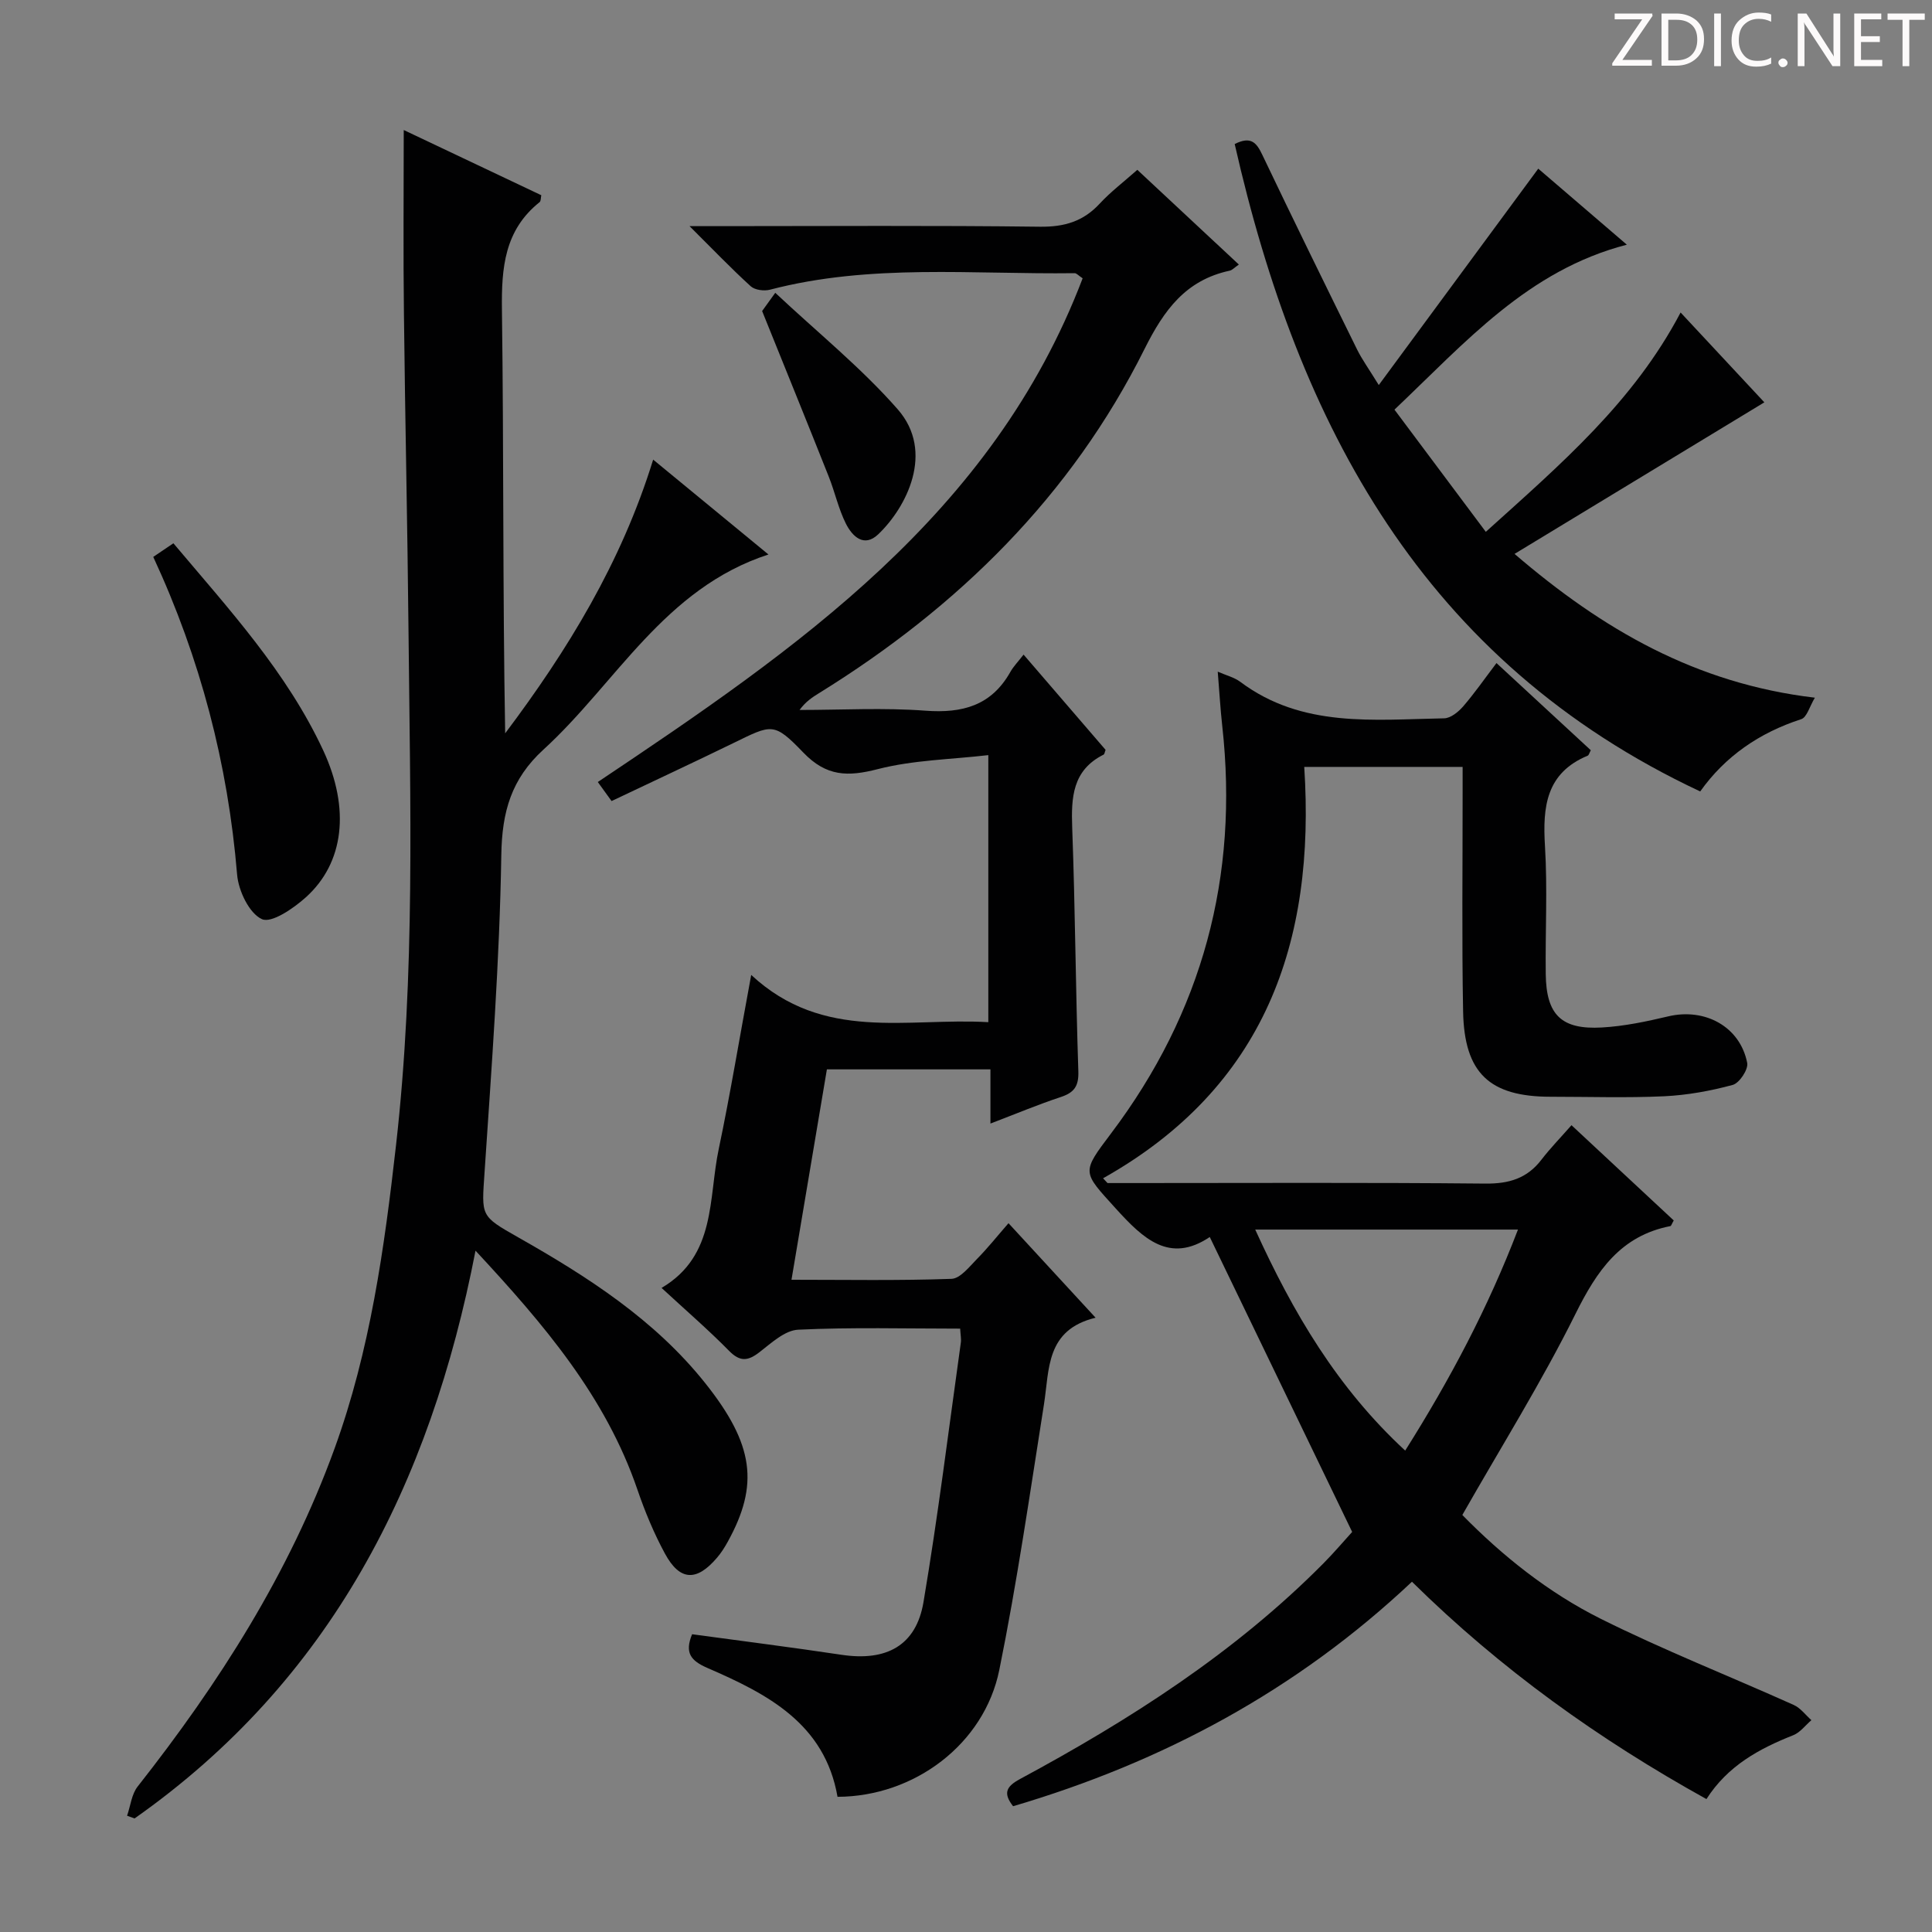 <svg enable-background="new 0 0 400 400" viewBox="0 0 400 400" xmlns="http://www.w3.org/2000/svg"><rect x="0" y="0" width="400" height="400" fill="#808080" stroke="none"/><g fill="#fcfafa"><path d="m342.2 3.2-6.3 9.2h6.1v1.2h-8.2v-.5l6.2-9.1h-5.7v-1.2h7.8v.4z"/><path d="m344 13.7v-10.9h3.1c1.6 0 3 .5 4.1 1.4 1.1 1 1.6 2.2 1.6 3.9s-.5 3-1.6 4-2.5 1.5-4.2 1.5h-3zm1.4-9.6v8.4h1.6c1.4 0 2.5-.4 3.2-1.1.8-.8 1.2-1.8 1.2-3.2s-.4-2.4-1.2-3.1-1.8-1-3.1-1z"/><path d="m356.3 2.8v10.9h-1.4v-10.9z"/><path d="m366.6 13.2c-.8.4-1.8.6-3 .6-1.6 0-2.8-.5-3.7-1.5s-1.4-2.3-1.4-3.9c0-1.7.5-3.2 1.6-4.2s2.4-1.6 4-1.6c1 0 1.9.1 2.6.4v1.5c-.8-.4-1.6-.6-2.6-.6-1.2 0-2.2.4-3 1.2s-1.1 1.9-1.1 3.3c0 1.3.4 2.3 1.1 3.1s1.6 1.1 2.8 1.1c1.1 0 2-.2 2.8-.7v1.3z"/><path d="m368.2 13c0-.3.1-.5.3-.6.2-.2.4-.3.6-.3.3 0 .5.1.7.3s.3.4.3.6-.1.5-.3.6c-.2.2-.4.3-.7.3s-.5-.1-.6-.3c-.2-.2-.3-.4-.3-.6z"/><path d="m381.1 13.7h-1.7l-5.5-8.4c-.2-.2-.3-.5-.4-.7 0 .2.1.8.1 1.5v7.6h-1.4v-10.9h1.8l5.3 8.3c.3.4.4.6.4.8 0-.3-.1-.8-.1-1.6v-7.5h1.4v10.9z"/><path d="m389.7 13.7h-5.8v-10.9h5.6v1.2h-4.2v3.5h3.9v1.2h-3.9v3.7h4.4z"/><path d="m398.4 4.1h-3.1v9.6h-1.4v-9.6h-3.1v-1.3h7.7v1.3z"/></g><path d="m155.53 201.85c15 13.94 32.32 8.8 49.09 9.78 0-18.3 0-36.04 0-55.29-7.73.9-15.54 1.01-22.89 2.9-6.21 1.6-10.63 1.54-15.41-3.43-6.1-6.34-6.51-5.85-14.41-2-8.34 4.07-16.76 7.98-25.29 12.04-1.14-1.57-1.98-2.73-2.85-3.94 41.19-27.57 81.74-55.35 100.38-104.29-.85-.56-1.26-1.06-1.65-1.06-21.07.28-42.29-2.02-63.09 3.42-1.21.32-3.12.07-3.98-.71-4.02-3.66-7.79-7.59-12.67-12.45h6.59c22 0 44-.16 65.99.12 5.05.06 8.96-1.11 12.36-4.8 2.24-2.42 4.91-4.44 7.77-6.98 7.01 6.54 13.88 12.95 21.02 19.61-.88.6-1.34 1.15-1.9 1.27-9.08 1.96-13.57 8.1-17.62 16.2-15.19 30.45-38.61 53.45-67.37 71.25-1.39.86-2.77 1.74-4.06 3.5 8.69 0 17.41-.5 26.05.15 7.66.57 13.66-1.04 17.59-8.02.64-1.14 1.59-2.1 2.74-3.59 6.02 7 11.52 13.38 16.98 19.72-.18.44-.21.89-.42.99-6.45 3.23-6.72 8.86-6.49 15.15.62 16.8.71 33.62 1.27 50.42.1 3.09-.87 4.4-3.64 5.32-4.69 1.55-9.26 3.47-14.56 5.49 0-4.1 0-7.5 0-11.22-11.42 0-22.33 0-33.86 0-2.39 14.19-4.8 28.52-7.33 43.56 11.3 0 22.22.2 33.13-.19 1.83-.07 3.71-2.53 5.31-4.15 2.21-2.24 4.18-4.73 6.49-7.37 6.26 6.8 11.85 12.86 18.03 19.57-10.33 2.51-9.54 10.64-10.69 17.95-2.9 18.35-5.55 36.76-9.24 54.95-3.12 15.42-17.65 26.25-33.5 26.29-2.64-15.18-14.53-21.3-26.92-26.67-3.45-1.5-4.78-3.12-3.19-6.99 10.32 1.41 20.66 2.71 30.96 4.26 9.26 1.39 15.43-1.89 16.95-10.92 3.01-17.83 5.22-35.79 7.73-53.71.11-.78-.07-1.59-.14-2.9-11.31 0-22.45-.31-33.54.22-2.75.13-5.55 2.75-7.99 4.64-2.4 1.86-4.03 2.06-6.32-.27-4.3-4.37-8.96-8.39-13.97-13.02 11.38-6.71 9.66-18.58 11.85-28.82 2.38-11.34 4.26-22.81 6.71-35.98z" fill="#010102"/><path d="m292.33 327.48c-23.94 22.55-51.67 37.36-82.58 46.48-2.04-2.62-1.54-4.03 1.41-5.62 22.77-12.27 44.46-26.13 62.81-44.63 2.33-2.35 4.47-4.89 5.98-6.54-9.92-20.55-19.57-40.54-29.48-61.06-8.31 5.58-13.78.37-19.48-5.92-6.93-7.66-7.14-7.33-.94-15.55 18.89-25.05 26.47-53.2 23-84.37-.4-3.61-.6-7.23-.93-11.21 1.72.76 3.4 1.16 4.67 2.11 12.81 9.6 27.66 7.81 42.2 7.55 1.34-.02 2.93-1.31 3.91-2.43 2.36-2.73 4.43-5.71 6.93-9.01 6.73 6.22 13.15 12.16 19.53 18.05-.31.56-.4 1.02-.64 1.12-8.63 3.59-9.35 10.6-8.85 18.73.54 8.8.05 17.65.16 26.48.1 8.44 3.21 11.55 11.63 11.07 4.6-.26 9.21-1.23 13.72-2.3 7.61-1.81 14.89 2.12 16.36 9.64.26 1.34-1.62 4.18-3 4.55-4.61 1.25-9.42 2.12-14.19 2.35-7.81.36-15.66.1-23.49.1-12.65 0-17.9-4.87-18.14-17.66-.28-14.99-.09-29.99-.1-44.98 0-1.79 0-3.57 0-5.65-11.09 0-21.64 0-32.79 0 2.36 36.31-8.12 66.32-41.65 85.17.31.33.61.66.92.99h4.73c24.49 0 48.99-.13 73.48.11 4.9.05 8.65-1.06 11.63-4.95 1.82-2.37 3.92-4.52 6.22-7.14 7.51 6.99 14.38 13.39 21.17 19.72-.4.69-.51 1.13-.7 1.17-10.33 2.02-15.22 9.27-19.65 18.19-7 14.1-15.39 27.51-23.42 41.62 8.27 8.44 17.78 16.06 28.63 21.48 13.05 6.51 26.67 11.87 39.98 17.85 1.41.63 2.45 2.08 3.66 3.15-1.24 1.06-2.31 2.54-3.74 3.11-7.07 2.8-13.57 6.32-17.99 13.23-22.22-12.32-42.56-26.85-60.97-45zm-32.45-72.91c7.86 17.27 17.01 32.79 31.05 45.76 9.33-14.8 17.15-29.58 23.35-45.76-18.39 0-35.85 0-54.4 0z" fill="#010102"/><path d="m83.59 26.92c9.56 4.53 18.98 9 28.48 13.5-.12.53-.06 1.2-.35 1.43-7.28 5.81-7.91 13.59-7.8 22.27.39 29.15.15 58.31.67 87.71 12.92-17.19 24.05-35.33 30.64-56.67 8.05 6.62 15.69 12.91 23.87 19.64-21.61 7.04-31.5 26.61-46.57 40.38-6.68 6.1-8.6 12.89-8.74 21.85-.35 21.92-2.01 43.83-3.47 65.72-.6 9.06-.94 8.95 6.95 13.42 14.4 8.16 28.3 17.08 38.76 30.22 10.1 12.69 11.15 21.03 4.64 32.82-.64 1.16-1.36 2.3-2.22 3.3-4.23 4.97-7.7 4.83-10.78-.85-2.28-4.21-4.15-8.71-5.7-13.25-6.58-19.25-19.33-34.2-33.52-49.47-9.38 48.43-30.07 89.04-70.59 117.55-.52-.19-1.03-.38-1.55-.56.71-2.04.93-4.46 2.2-6.06 16.86-21.42 31.39-44.17 40.75-69.95 7.37-20.3 10.32-41.49 12.73-62.8 4.01-35.35 2.93-70.81 2.59-106.25-.21-21.98-.71-43.95-.95-65.93-.16-12.49-.04-24.95-.04-38.02z" fill="#010102"/><path d="m365.29 83.3c-17.29 10.49-34.14 20.71-51.72 31.38 18.21 15.63 37.51 26.85 62.18 29.77-1.09 1.8-1.65 4.07-2.83 4.45-8.67 2.81-15.76 7.7-20.91 14.96-57.33-26.89-83.18-75.87-96.38-134.04 3.37-1.7 4.52-.28 5.71 2.22 6.44 13.5 13.03 26.92 19.64 40.34 1.01 2.04 2.37 3.91 4.48 7.34 11.36-15.41 22.12-30 33.02-44.8 5.28 4.53 11.53 9.89 18.34 15.74-20.49 5.31-33.36 20.17-48.11 34.15 6.29 8.42 12.47 16.67 18.91 25.3 15.64-14.11 30.57-26.88 40.33-45.41 5.98 6.41 11.79 12.64 17.34 18.6z" fill="#010102"/><path d="m31.73 115.3c1.45-.98 2.63-1.78 4.17-2.82 11.51 13.66 23.48 26.68 31.01 42.86 5.66 12.17 4.29 23.35-3.58 30.43-2.55 2.3-7.11 5.43-9.1 4.53-2.63-1.19-4.86-5.87-5.14-9.23-1.9-22.91-7.61-44.75-17.36-65.77z" fill="#010102"/><path d="m157.79 64.4c.14-.19.99-1.37 2.72-3.78 8.72 8.19 17.79 15.5 25.35 24.12 7.75 8.84 1.77 20.36-4.03 25.88-2.96 2.82-5.38.41-6.69-2.19-1.54-3.07-2.28-6.54-3.56-9.76-4.39-11.06-8.88-22.09-13.79-34.27z" fill="#010102"/></svg>